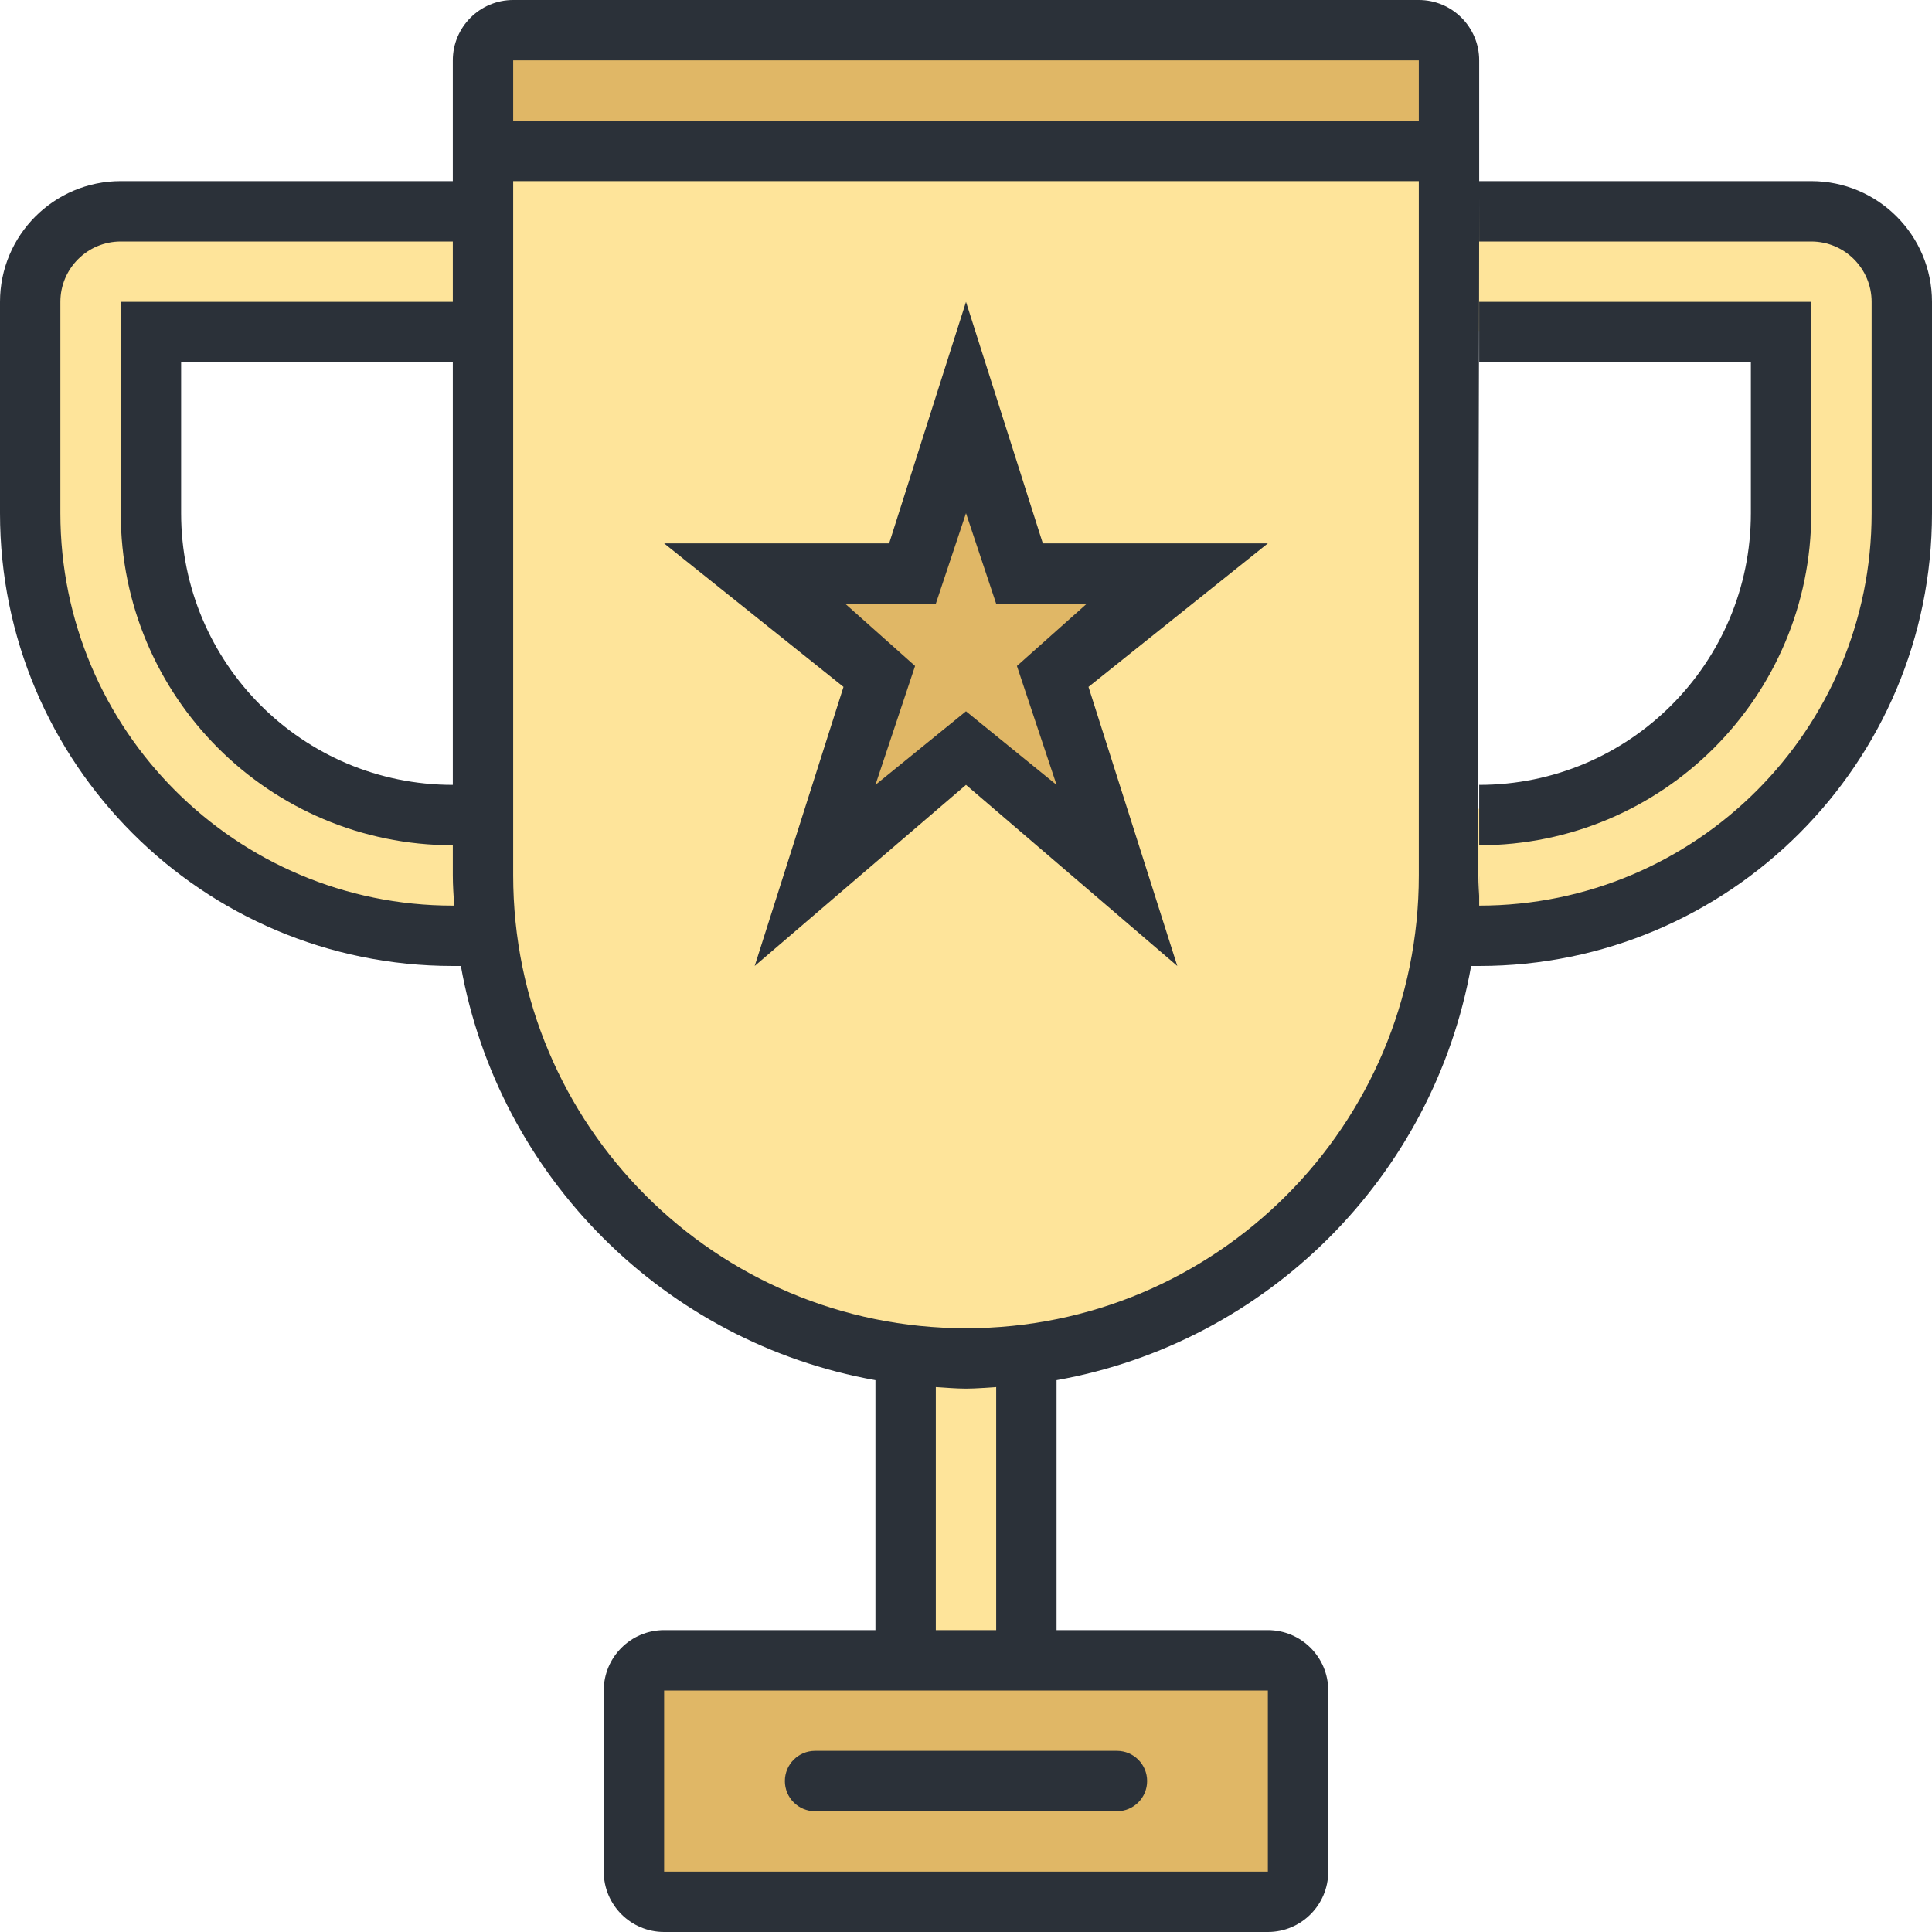 <?xml version="1.0" encoding="utf-8"?>
<!-- Generator: Adobe Illustrator 16.0.0, SVG Export Plug-In . SVG Version: 6.00 Build 0)  -->
<!DOCTYPE svg PUBLIC "-//W3C//DTD SVG 1.1//EN" "http://www.w3.org/Graphics/SVG/1.1/DTD/svg11.dtd">
<svg version="1.1" id="Layer_1" xmlns="http://www.w3.org/2000/svg" xmlns:xlink="http://www.w3.org/1999/xlink" x="0px" y="0px"
	 width="64px" height="64px" viewBox="0 0 64 64" enable-background="new 0 0 64 64" xml:space="preserve">
<g id="Rectangle_983">
	<g>
		<path fill="#FEE49A" d="M16,31C16,31.468,16.202,31,16,31L16,31z M48.093,30.783C47.893,30.783,48.093,31.246,48.093,30.783
			L48.093,30.783z M60.019,7c-7.684,0-6.087,0-11.926,0v3.964h1.861c3.385,0,1.368,0,9.07,0v4.955c0,6.02-3.769,10.9-10.932,10.9
			v3.964C56.896,30.783,63,24.572,63,16.909V8.981C63,8.381,61.615,7,60.019,7z M16,5v2c-5.875,0-4.268,0-12,0C2.393,7,1,8.393,1,9
			v8c0,7.732,6.143,14,15,14v-2c0,8.157,6.109,14.876,14,15.861V55h4V44.861C41.891,43.876,48,37.157,48,29V5H32
			C23.163,5,25.143,5,16,5z M16,27C8.175,27,5,22.075,5,16v-5c7.75,0,5.721,0,9.128,0H16V27z"/>
	</g>
</g>
<g id="Rectangle_987">
	<g>
		<rect x="21" y="55" fill="#E0B766" width="22" height="8"/>
	</g>
</g>
<g id="Rectangle_974">
	<g>
		<polygon fill="#E0B766" points="39,19 34,19 32,14 30,19 25,19 29,22 27,29 32,25 37,29 35,22 		"/>
	</g>
</g>
<g id="Ellipse_367">
	<g>
		<rect x="16" y="1" fill="#E0B766" width="32" height="4"/>
	</g>
</g>
<g id="Rectangle_980">
	<g>
		<path fill="#2B3139" d="M60,6H49V2c0-1.104-0.896-2-2-2H17c-1.104,0-2,0.896-2,2v4H4c-2.209,0-4,1.791-4,4v7
			c0,8.284,6.716,15,15,15h0.267C16.512,38.979,22.019,44.475,29,45.72V54h-7c-1.104,0-2,0.896-2,2v6c0,1.104,0.896,2,2,2h20
			c1.104,0,2-0.896,2-2v-6c0-1.104-0.896-2-2-2h-7v-8.28c6.981-1.245,12.488-6.741,13.733-13.72H49c8.284,0,15-6.716,15-15v-7
			C64,7.791,62.209,6,60,6z M15,30C7.82,30,2,24.18,2,17v-7c0-1.104,0.896-2,2-2h11v2c-4.888,0-3.711,0-11,0v7
			c0,6.075,4.925,11,11,11c0,0.636,0,1,0,1c0,0.337,0.025,0.668,0.045,1H15z M15,12v14c-4.971,0-9-4.029-9-9v-5
			C10.667,12,10.029,12,15,12z M42,56v6H22v-6H42z M31,54v-8.051C31.333,45.969,31.662,46,32,46s0.667-0.031,1-0.051V54H31z M47,29
			c0,8.284-6.716,15-15,15s-15-6.716-15-15V6h30V29z M47,4H17V2h30V4z M62,17c0,7.18-5.82,13-13,13v-1
			c0,0.306-0.025,0.605-0.041,0.907V30h-0.004c0.002-0.031,0.002-0.062,0.004-0.093C48.964,16.539,49,13.522,49,6.532V8h11
			c1.104,0,2,0.896,2,2V17z M25,32l7-6l7,6l-2.942-9.246L42,18h-7.455L32,10l-2.546,8H22l5.942,4.754L25,32z M31,20l1-3l1,3h3
			l-2.313,2.061L35,26l-3-2.438L29,26l1.313-3.939L28,20H31z M49,12c4.971,0,4.333,0,9,0v5c0,4.971-4.029,9-9,9v2
			c6.075,0,11-4.925,11-11v-7c-7.289,0-6.112,0-11,0V12z M27,60h10c0.553,0,1-0.447,1-1s-0.447-1-1-1H27c-0.553,0-1,0.447-1,1
			S26.447,60,27,60z"/>
	</g>
</g>
</svg>

